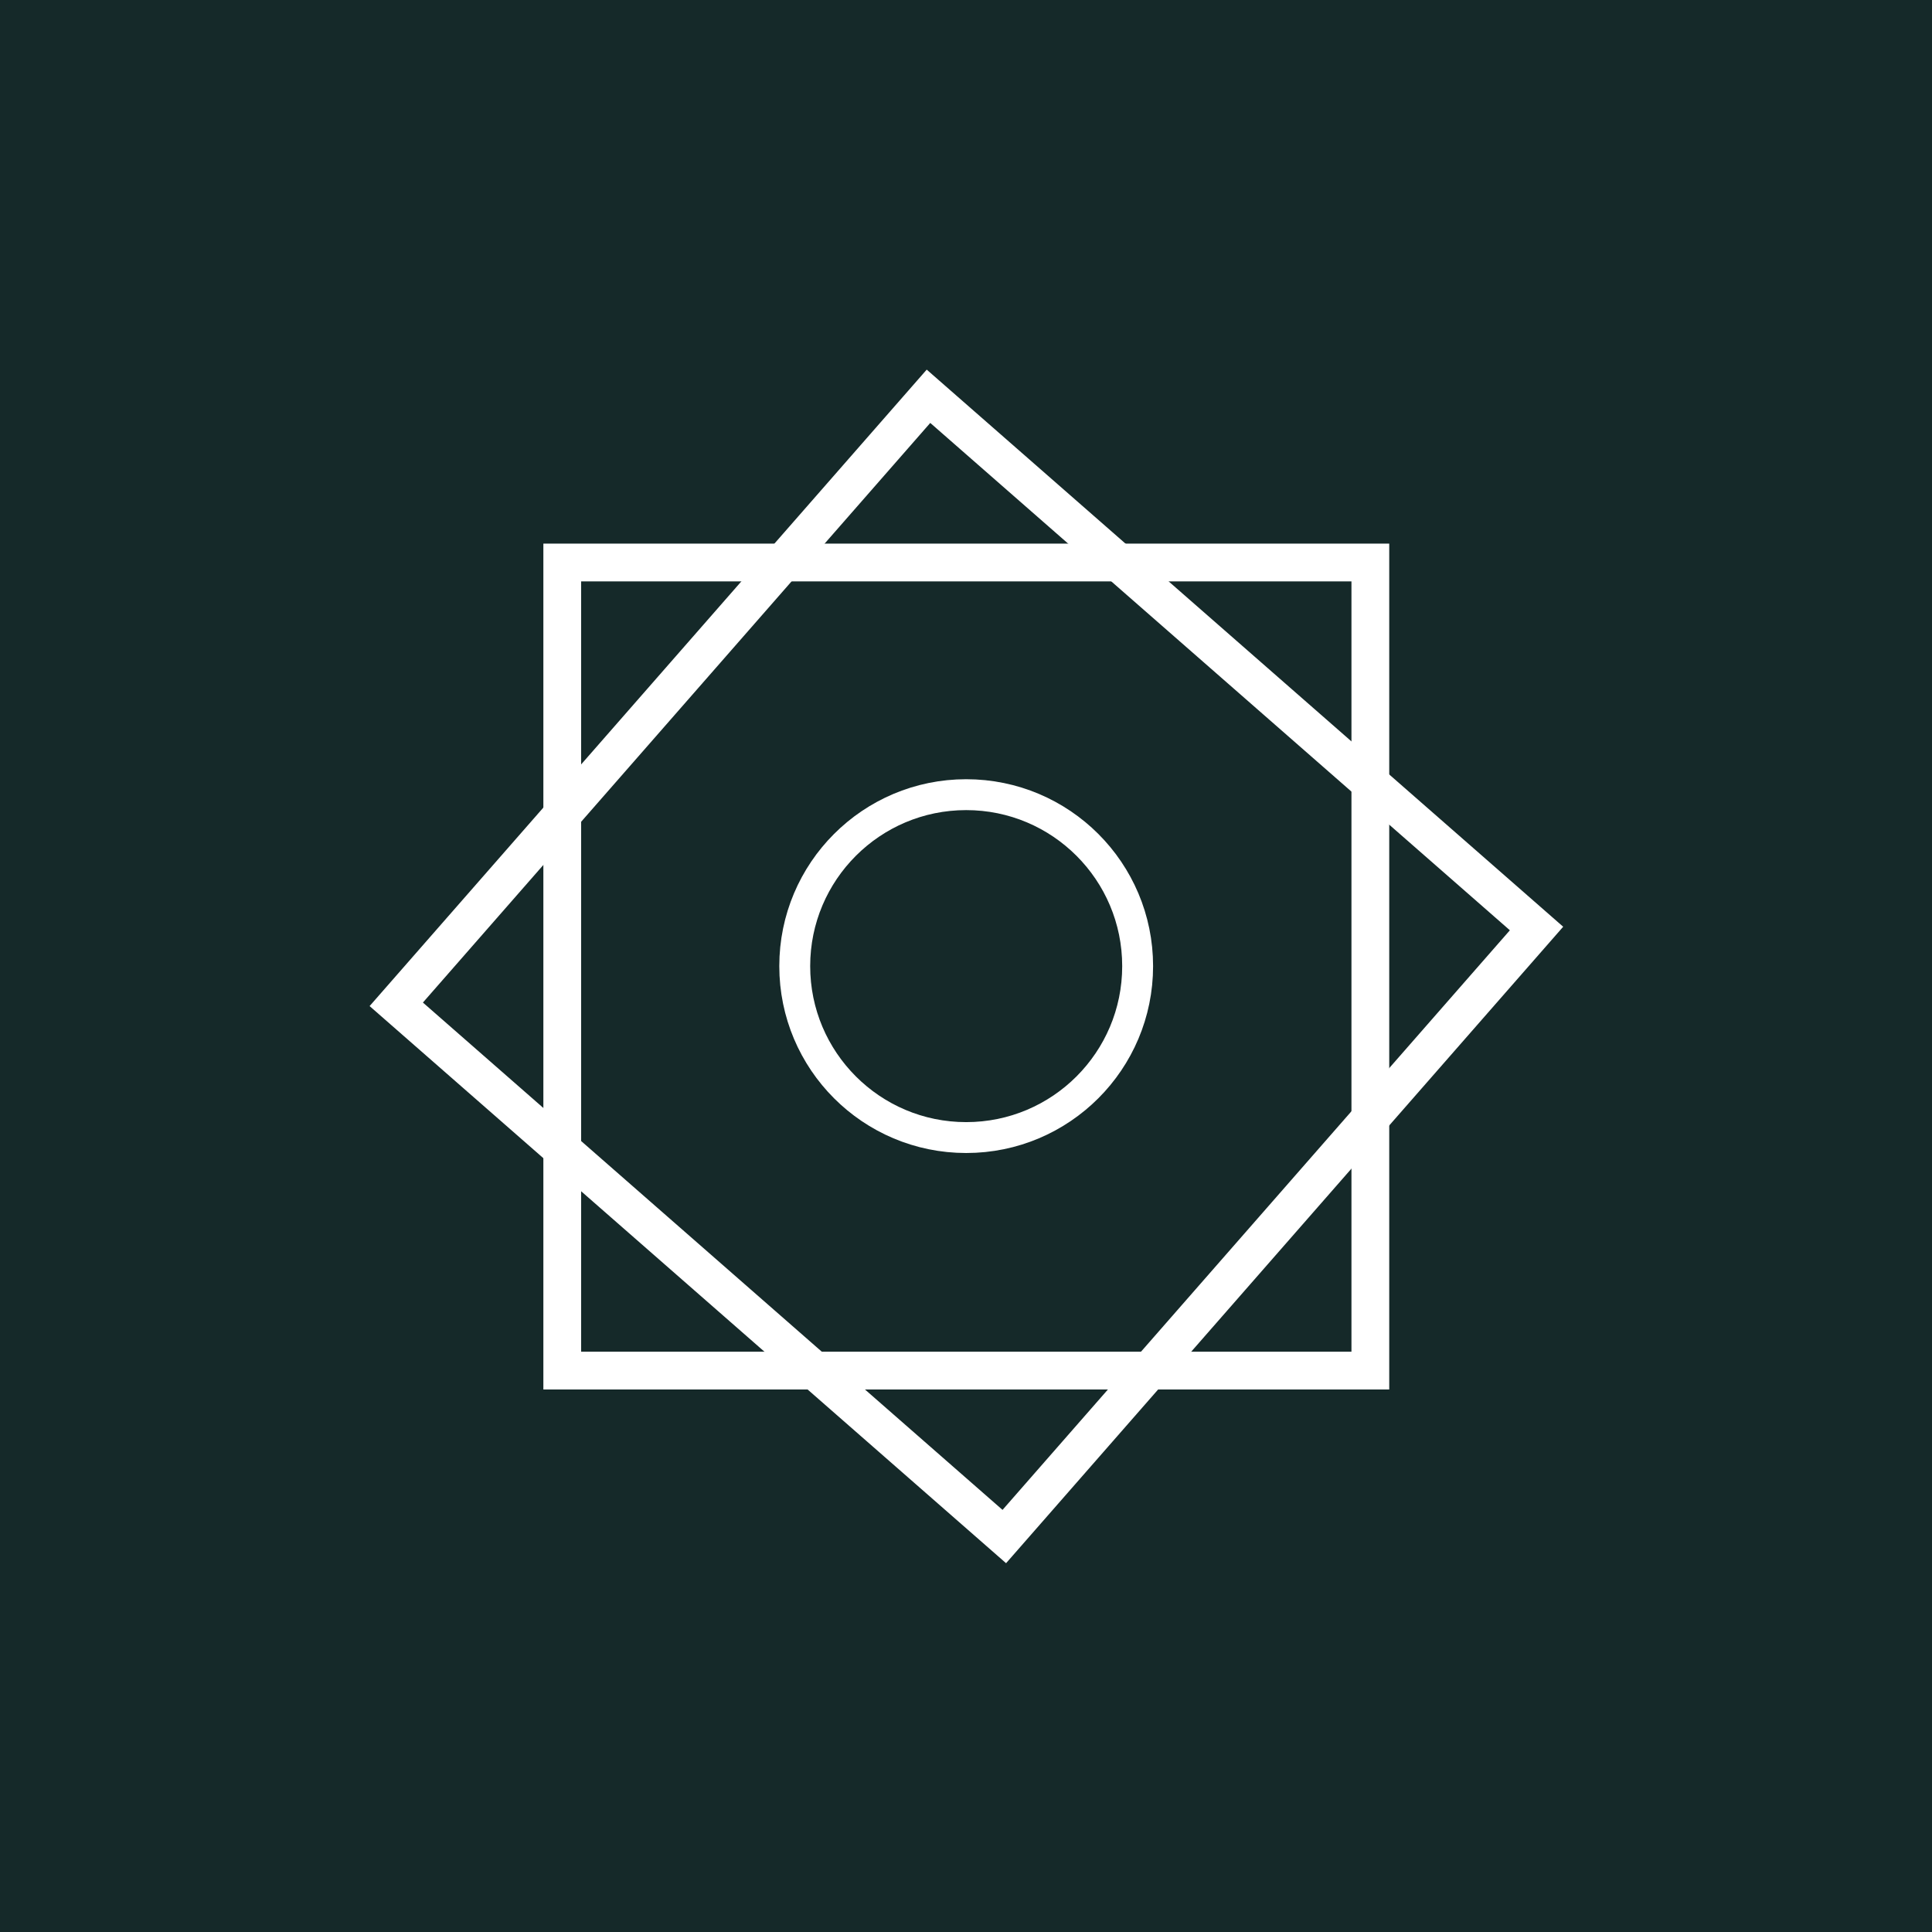 <?xml version="1.0" encoding="UTF-8" standalone="no"?>
<!-- Created with Inkscape (http://www.inkscape.org/) -->

<svg
   width="58.172mm"
   height="58.172mm"
   viewBox="0 0 58.172 58.172"
   version="1.1"
   id="svg220"
   xml:space="preserve"
   inkscape:version="1.2.2 (732a01da63, 2022-12-09)"
   sodipodi:docname="posibles_logos.svg"
   inkscape:export-filename="posibles_logos.png"
   inkscape:export-xdpi="96"
   inkscape:export-ydpi="96"
   xmlns:inkscape="http://www.inkscape.org/namespaces/inkscape"
   xmlns:sodipodi="http://sodipodi.sourceforge.net/DTD/sodipodi-0.dtd"
   xmlns="http://www.w3.org/2000/svg"
   xmlns:svg="http://www.w3.org/2000/svg"><sodipodi:namedview
     id="namedview222"
     pagecolor="#ffffff"
     bordercolor="#000000"
     borderopacity="0.25"
     inkscape:showpageshadow="2"
     inkscape:pageopacity="0.0"
     inkscape:pagecheckerboard="0"
     inkscape:deskcolor="#d1d1d1"
     inkscape:document-units="mm"
     showgrid="false"
     inkscape:zoom="1.2938725"
     inkscape:cx="332.33569"
     inkscape:cy="409.62306"
     inkscape:window-width="1280"
     inkscape:window-height="1377"
     inkscape:window-x="1272"
     inkscape:window-y="-8"
     inkscape:window-maximized="0"
     inkscape:current-layer="layer1" /><defs
     id="defs217" /><g
     inkscape:label="Capa 1"
     inkscape:groupmode="layer"
     id="layer1"
     transform="translate(-82.207,-230.525)"><g
       id="g24833"
       transform="translate(-60.069,0.224)"><rect
         style="fill:#152929;fill-opacity:1;stroke:none;stroke-width:1.21;stroke-dasharray:none;stroke-opacity:1"
         id="rect24074"
         width="58.172"
         height="58.172"
         x="142.276"
         y="230.301" /><rect
         style="fill:none;stroke:#ffffff;stroke-width:0.741;stroke-dasharray:none;stroke-opacity:1"
         id="rect551-4-3-3-0-7-9"
         width="15.851"
         height="15.851"
         x="23.298"
         y="49.325"
         transform="matrix(1.535,0,0,1.535,123.443,171.524)" /><rect
         style="fill:none;stroke:#ffffff;stroke-width:0.741;stroke-linejoin:miter;stroke-dasharray:none;stroke-opacity:1"
         id="rect551-4-8-4-6-6-3-7"
         width="15.851"
         height="15.851"
         x="-30.436"
         y="53.277"
         transform="matrix(1.011,-1.155,1.155,1.011,123.443,171.524)" /><circle
         style="fill:none;fill-opacity:1;stroke:#ffffff;stroke-width:0.592;stroke-linejoin:miter;stroke-dasharray:none;stroke-opacity:1"
         id="path4994-1-2-9-3"
         cx="46.369"
         cy="25.696"
         r="3.286"
         transform="matrix(1.571,0,0,1.571,98.522,219.022)" /></g></g></svg>

